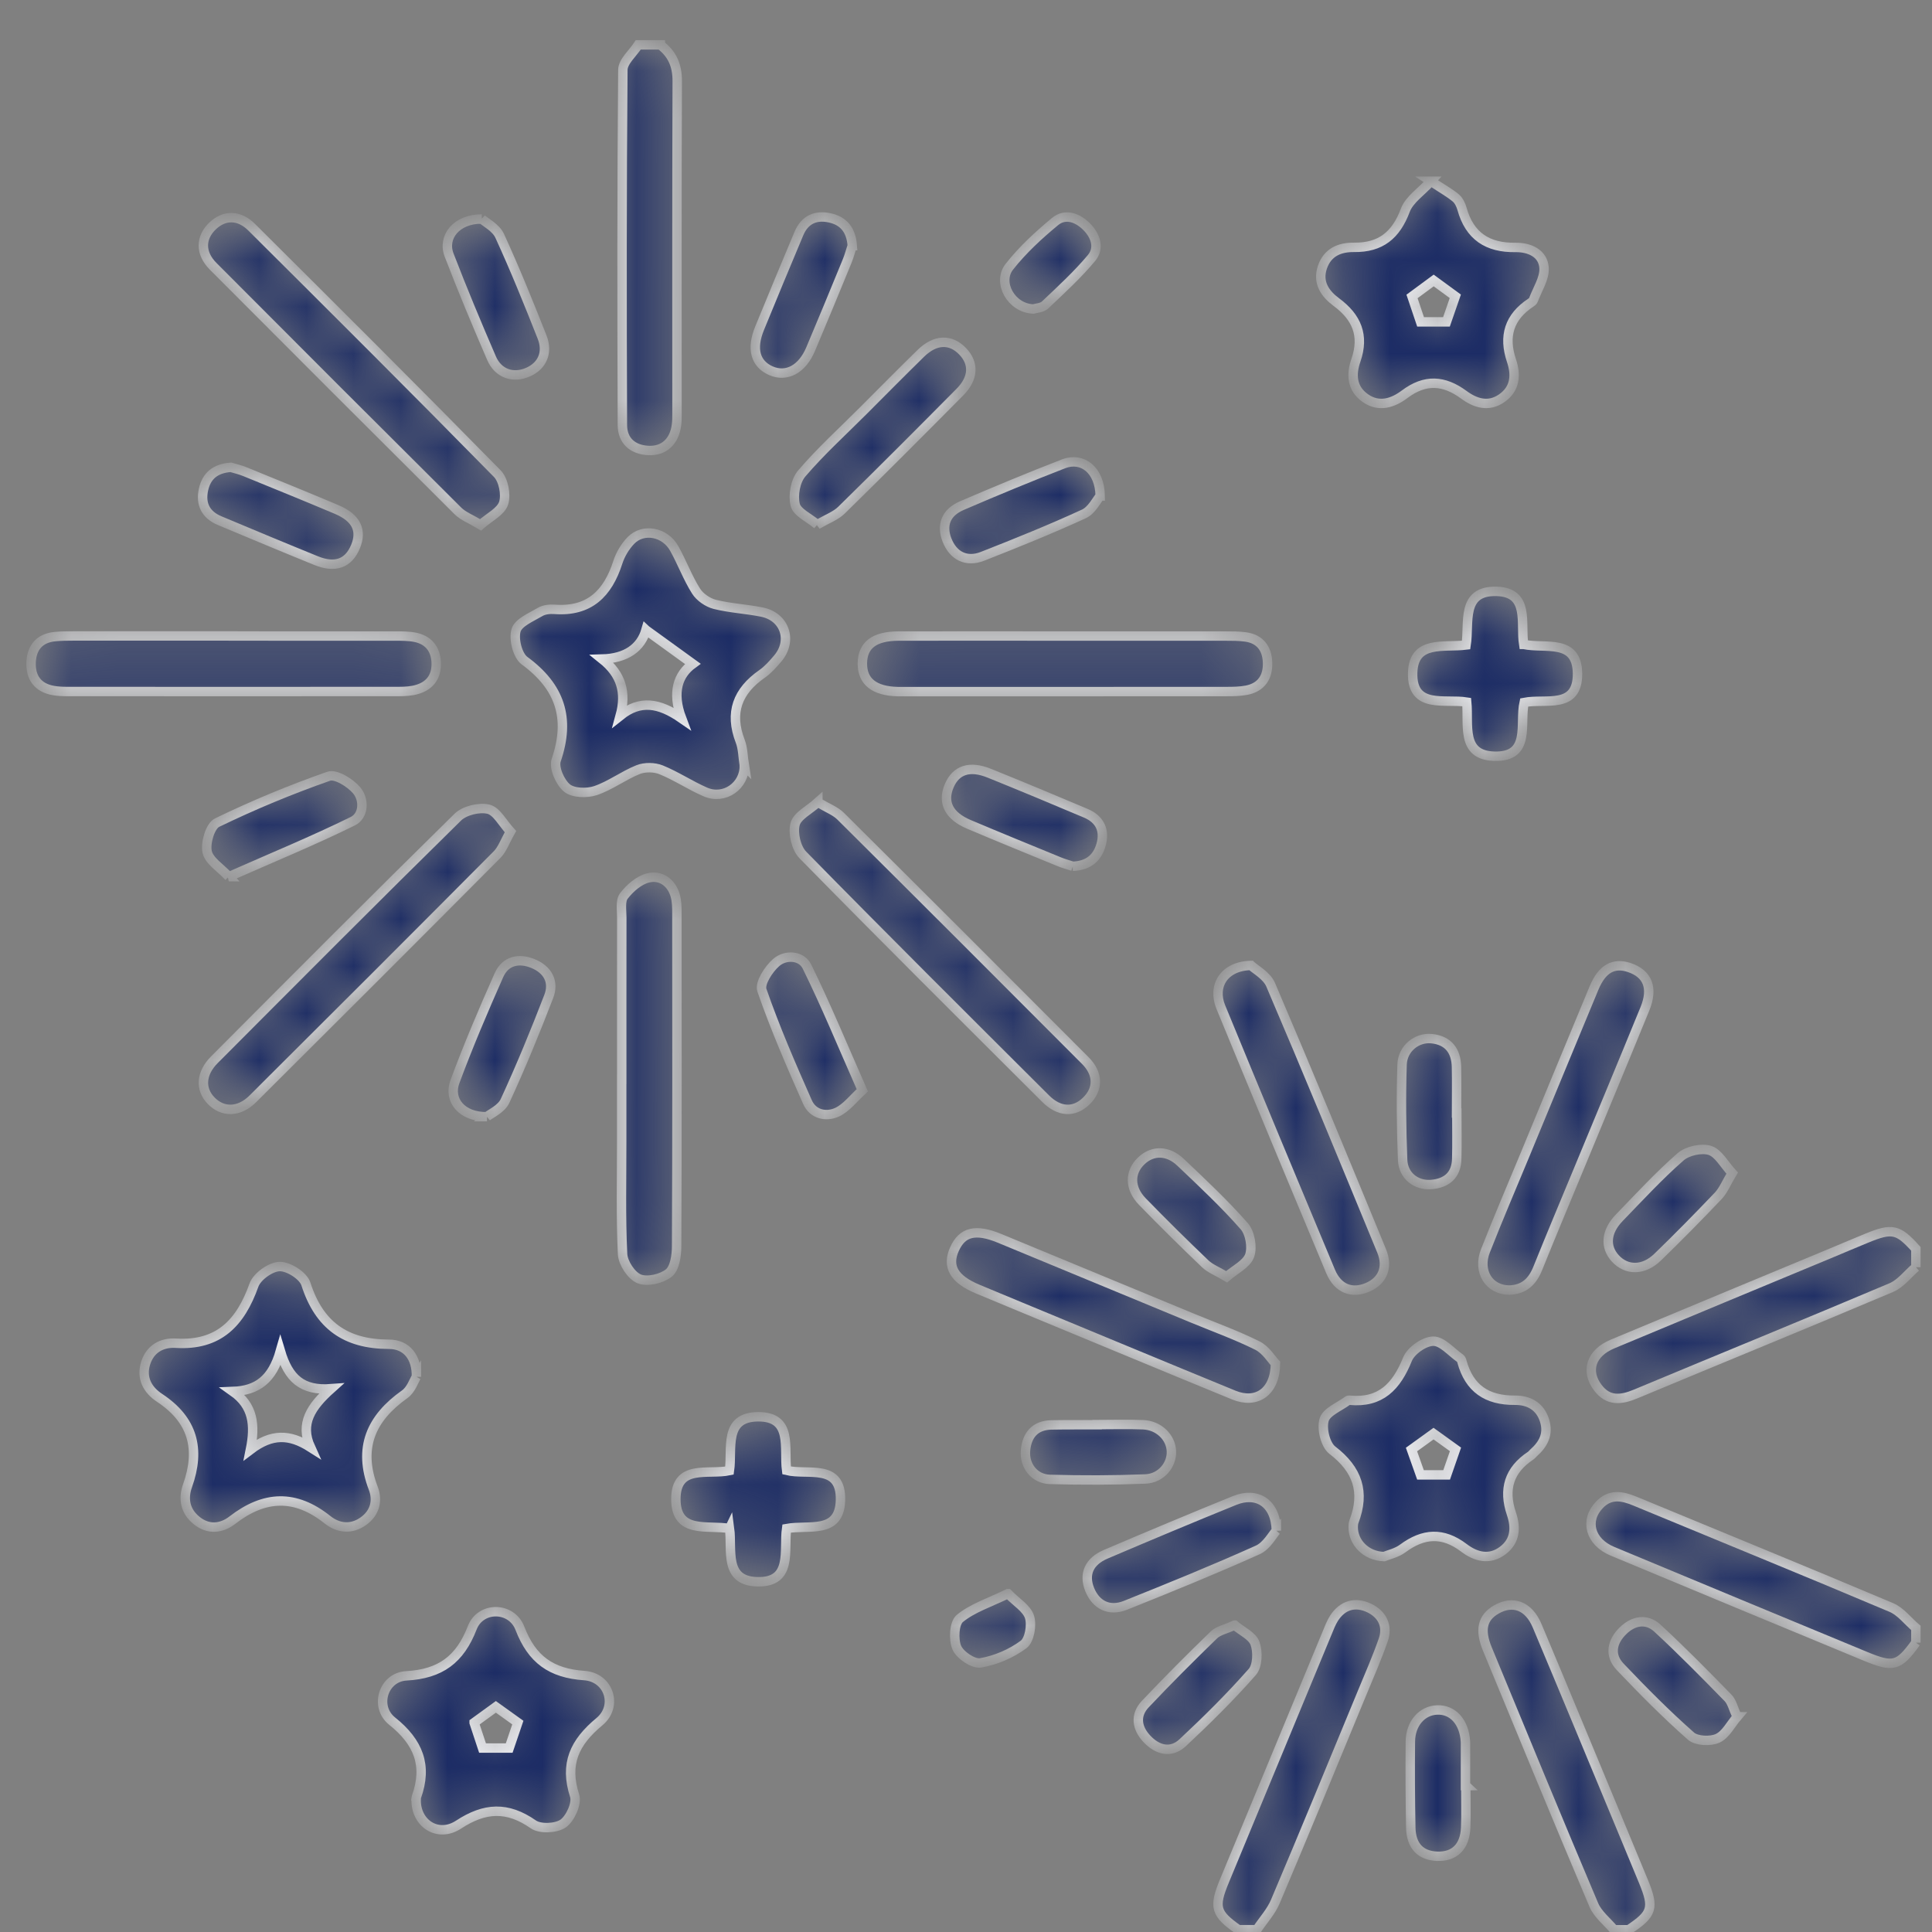 <svg width="41" height="41" viewBox="0 0 41 41" fill="none" xmlns="http://www.w3.org/2000/svg">
<rect x="0" y="0" width="41" height="41" fill="#808080" stroke="none"/>
<g id="fireworks">
<g id="Vector">
<mask id="path-1-inside-1_627_3549" fill="white">
<path d="M14.014 0.954C14.268 1.146 14.373 1.392 14.372 1.719C14.363 4.075 14.367 6.431 14.367 8.786C14.367 8.864 14.367 8.942 14.356 9.02C14.31 9.372 14.089 9.576 13.76 9.56C13.421 9.543 13.209 9.349 13.208 9.02C13.198 6.507 13.196 3.996 13.218 1.483C13.219 1.305 13.431 1.129 13.545 0.952H14.014V0.954Z"/>
</mask>
<path d="M14.014 0.954C14.268 1.146 14.373 1.392 14.372 1.719C14.363 4.075 14.367 6.431 14.367 8.786C14.367 8.864 14.367 8.942 14.356 9.02C14.31 9.372 14.089 9.576 13.76 9.56C13.421 9.543 13.209 9.349 13.208 9.02C13.198 6.507 13.196 3.996 13.218 1.483C13.219 1.305 13.431 1.129 13.545 0.952H14.014V0.954Z" fill="#1C2C65" stroke="#F2F3F7" stroke-width="0.2" mask="url(#path-1-inside-1_627_3549)"/>
</g>
<g id="Vector_2">
<mask id="path-2-inside-2_627_3549" fill="white">
<path d="M26.281 40.952C25.791 40.608 25.752 40.476 25.986 39.912C26.71 38.16 27.436 36.409 28.162 34.658C28.207 34.55 28.248 34.438 28.31 34.341C28.494 34.058 28.763 33.986 29.055 34.124C29.331 34.256 29.459 34.503 29.354 34.805C29.221 35.184 29.06 35.554 28.906 35.925C28.297 37.401 27.69 38.878 27.067 40.349C26.976 40.567 26.805 40.751 26.672 40.951H26.281V40.952Z"/>
</mask>
<path d="M26.281 40.952C25.791 40.608 25.752 40.476 25.986 39.912C26.71 38.16 27.436 36.409 28.162 34.658C28.207 34.55 28.248 34.438 28.31 34.341C28.494 34.058 28.763 33.986 29.055 34.124C29.331 34.256 29.459 34.503 29.354 34.805C29.221 35.184 29.06 35.554 28.906 35.925C28.297 37.401 27.69 38.878 27.067 40.349C26.976 40.567 26.805 40.751 26.672 40.951H26.281V40.952Z" fill="#1C2C65" stroke="#F2F3F7" stroke-width="0.2" mask="url(#path-2-inside-2_627_3549)"/>
</g>
<g id="Vector_3">
<mask id="path-3-inside-3_627_3549" fill="white">
<path d="M40.658 26.89C40.485 27.038 40.335 27.241 40.134 27.326C38.33 28.089 36.516 28.829 34.707 29.584C34.399 29.712 34.128 29.741 33.908 29.448C33.64 29.093 33.766 28.711 34.22 28.522C35.776 27.871 37.334 27.226 38.892 26.578C39.132 26.478 39.37 26.376 39.61 26.278C40.156 26.054 40.277 26.08 40.658 26.502V26.893V26.89Z"/>
</mask>
<path d="M40.658 26.89C40.485 27.038 40.335 27.241 40.134 27.326C38.33 28.089 36.516 28.829 34.707 29.584C34.399 29.712 34.128 29.741 33.908 29.448C33.64 29.093 33.766 28.711 34.22 28.522C35.776 27.871 37.334 27.226 38.892 26.578C39.132 26.478 39.37 26.376 39.61 26.278C40.156 26.054 40.277 26.08 40.658 26.502V26.893V26.89Z" fill="#1C2C65" stroke="#F2F3F7" stroke-width="0.2" mask="url(#path-3-inside-3_627_3549)"/>
</g>
<g id="Vector_4">
<mask id="path-4-inside-4_627_3549" fill="white">
<path d="M40.658 34.859C40.291 35.364 40.18 35.395 39.584 35.148C37.795 34.407 36.005 33.666 34.218 32.92C33.742 32.721 33.621 32.268 33.944 31.933C34.173 31.695 34.425 31.744 34.698 31.857C36.511 32.609 38.329 33.349 40.136 34.113C40.336 34.197 40.485 34.4 40.658 34.547V34.86V34.859Z"/>
</mask>
<path d="M40.658 34.859C40.291 35.364 40.18 35.395 39.584 35.148C37.795 34.407 36.005 33.666 34.218 32.92C33.742 32.721 33.621 32.268 33.944 31.933C34.173 31.695 34.425 31.744 34.698 31.857C36.511 32.609 38.329 33.349 40.136 34.113C40.336 34.197 40.485 34.4 40.658 34.547V34.86V34.859Z" fill="#1C2C65" stroke="#F2F3F7" stroke-width="0.2" mask="url(#path-4-inside-4_627_3549)"/>
</g>
<g id="Vector_5">
<mask id="path-5-inside-5_627_3549" fill="white">
<path d="M34.251 40.952C34.106 40.778 33.908 40.626 33.823 40.426C33.059 38.623 32.315 36.812 31.567 35.002C31.395 34.588 31.458 34.328 31.752 34.157C32.106 33.952 32.441 34.076 32.621 34.503C33.194 35.865 33.758 37.232 34.326 38.597C34.511 39.04 34.694 39.484 34.877 39.927C35.108 40.491 35.068 40.618 34.564 40.952H34.252H34.251Z"/>
</mask>
<path d="M34.251 40.952C34.106 40.778 33.908 40.626 33.823 40.426C33.059 38.623 32.315 36.812 31.567 35.002C31.395 34.588 31.458 34.328 31.752 34.157C32.106 33.952 32.441 34.076 32.621 34.503C33.194 35.865 33.758 37.232 34.326 38.597C34.511 39.04 34.694 39.484 34.877 39.927C35.108 40.491 35.068 40.618 34.564 40.952H34.252H34.251Z" fill="#1C2C65" stroke="#F2F3F7" stroke-width="0.2" mask="url(#path-5-inside-5_627_3549)"/>
</g>
<g id="Vector_6">
<mask id="path-6-inside-6_627_3549" fill="white">
<path d="M15.795 16.246C15.805 16.672 15.375 16.984 14.967 16.806C14.646 16.666 14.351 16.467 14.028 16.336C13.886 16.279 13.683 16.276 13.541 16.333C13.229 16.458 12.952 16.672 12.635 16.779C12.453 16.839 12.164 16.832 12.031 16.722C11.884 16.6 11.748 16.29 11.804 16.13C12.108 15.24 11.885 14.573 11.131 14.02C10.983 13.911 10.897 13.565 10.951 13.378C10.999 13.21 11.274 13.098 11.463 12.986C11.547 12.936 11.667 12.924 11.767 12.931C12.507 12.987 12.899 12.594 13.111 11.933C13.165 11.765 13.266 11.597 13.388 11.47C13.652 11.199 14.113 11.287 14.31 11.642C14.474 11.937 14.592 12.259 14.771 12.543C14.852 12.672 15.019 12.787 15.168 12.825C15.494 12.907 15.836 12.922 16.167 12.989C16.656 13.087 16.827 13.595 16.504 13.975C16.404 14.093 16.298 14.214 16.171 14.302C15.652 14.664 15.474 15.122 15.709 15.731C15.768 15.885 15.766 16.062 15.796 16.247L15.795 16.246ZM13.709 13.369C13.601 13.747 13.287 13.972 12.779 13.986C13.188 14.313 13.296 14.697 13.162 15.188C13.584 14.851 13.982 14.912 14.465 15.246C14.254 14.686 14.392 14.313 14.702 14.088L13.71 13.37L13.709 13.369Z"/>
</mask>
<path d="M15.795 16.246C15.805 16.672 15.375 16.984 14.967 16.806C14.646 16.666 14.351 16.467 14.028 16.336C13.886 16.279 13.683 16.276 13.541 16.333C13.229 16.458 12.952 16.672 12.635 16.779C12.453 16.839 12.164 16.832 12.031 16.722C11.884 16.6 11.748 16.29 11.804 16.13C12.108 15.24 11.885 14.573 11.131 14.02C10.983 13.911 10.897 13.565 10.951 13.378C10.999 13.21 11.274 13.098 11.463 12.986C11.547 12.936 11.667 12.924 11.767 12.931C12.507 12.987 12.899 12.594 13.111 11.933C13.165 11.765 13.266 11.597 13.388 11.47C13.652 11.199 14.113 11.287 14.31 11.642C14.474 11.937 14.592 12.259 14.771 12.543C14.852 12.672 15.019 12.787 15.168 12.825C15.494 12.907 15.836 12.922 16.167 12.989C16.656 13.087 16.827 13.595 16.504 13.975C16.404 14.093 16.298 14.214 16.171 14.302C15.652 14.664 15.474 15.122 15.709 15.731C15.768 15.885 15.766 16.062 15.796 16.247L15.795 16.246ZM13.709 13.369C13.601 13.747 13.287 13.972 12.779 13.986C13.188 14.313 13.296 14.697 13.162 15.188C13.584 14.851 13.982 14.912 14.465 15.246C14.254 14.686 14.392 14.313 14.702 14.088L13.71 13.37L13.709 13.369Z" fill="#1C2C65" stroke="#F2F3F7" stroke-width="0.2" mask="url(#path-6-inside-6_627_3549)"/>
</g>
<g id="Vector_7">
<mask id="path-7-inside-7_627_3549" fill="white">
<path d="M8.837 29.215C8.785 29.298 8.723 29.494 8.589 29.588C7.872 30.096 7.594 30.726 7.921 31.583C8.02 31.843 7.959 32.104 7.714 32.28C7.457 32.466 7.177 32.432 6.951 32.252C6.267 31.705 5.61 31.734 4.931 32.26C4.702 32.437 4.425 32.472 4.173 32.268C3.929 32.072 3.881 31.807 3.98 31.528C4.257 30.752 4.095 30.132 3.387 29.665C3.133 29.498 2.99 29.244 3.092 28.924C3.189 28.622 3.438 28.487 3.729 28.505C4.642 28.562 5.104 28.073 5.389 27.272C5.454 27.09 5.743 26.882 5.934 26.878C6.123 26.873 6.435 27.072 6.491 27.246C6.772 28.125 7.334 28.526 8.253 28.527C8.633 28.527 8.847 28.808 8.837 29.216V29.215ZM6.589 30.714C6.36 30.21 6.601 29.852 7.026 29.471C6.412 29.518 6.123 29.254 5.95 28.672C5.778 29.277 5.458 29.509 4.943 29.529C5.375 29.834 5.42 30.24 5.314 30.765C5.766 30.422 6.142 30.43 6.589 30.714V30.714Z"/>
</mask>
<path d="M8.837 29.215C8.785 29.298 8.723 29.494 8.589 29.588C7.872 30.096 7.594 30.726 7.921 31.583C8.02 31.843 7.959 32.104 7.714 32.28C7.457 32.466 7.177 32.432 6.951 32.252C6.267 31.705 5.61 31.734 4.931 32.26C4.702 32.437 4.425 32.472 4.173 32.268C3.929 32.072 3.881 31.807 3.98 31.528C4.257 30.752 4.095 30.132 3.387 29.665C3.133 29.498 2.99 29.244 3.092 28.924C3.189 28.622 3.438 28.487 3.729 28.505C4.642 28.562 5.104 28.073 5.389 27.272C5.454 27.09 5.743 26.882 5.934 26.878C6.123 26.873 6.435 27.072 6.491 27.246C6.772 28.125 7.334 28.526 8.253 28.527C8.633 28.527 8.847 28.808 8.837 29.216V29.215ZM6.589 30.714C6.36 30.21 6.601 29.852 7.026 29.471C6.412 29.518 6.123 29.254 5.95 28.672C5.778 29.277 5.458 29.509 4.943 29.529C5.375 29.834 5.42 30.24 5.314 30.765C5.766 30.422 6.142 30.43 6.589 30.714V30.714Z" fill="#1C2C65" stroke="#F2F3F7" stroke-width="0.2" mask="url(#path-7-inside-7_627_3549)"/>
</g>
<g id="Vector_8">
<mask id="path-8-inside-8_627_3549" fill="white">
<path d="M30.365 3.846C30.602 4.002 30.758 4.088 30.891 4.198C30.957 4.252 31.002 4.347 31.026 4.431C31.186 5.01 31.569 5.26 32.16 5.251C32.455 5.246 32.745 5.373 32.767 5.682C32.783 5.904 32.624 6.141 32.54 6.369C32.532 6.391 32.507 6.409 32.486 6.423C32.027 6.726 31.901 7.134 32.076 7.654C32.179 7.96 32.157 8.253 31.865 8.454C31.586 8.647 31.306 8.555 31.068 8.38C30.641 8.065 30.242 8.041 29.807 8.368C29.563 8.551 29.267 8.654 28.975 8.449C28.684 8.245 28.67 7.946 28.775 7.645C28.956 7.119 28.793 6.732 28.359 6.411C28.122 6.235 27.953 5.999 28.063 5.672C28.172 5.351 28.431 5.245 28.736 5.249C29.3 5.256 29.624 4.991 29.822 4.464C29.908 4.233 30.165 4.067 30.366 3.846H30.365ZM30.696 6.831C30.754 6.666 30.818 6.477 30.884 6.288L30.425 5.952L29.965 6.291C30.031 6.487 30.092 6.668 30.147 6.831H30.696Z"/>
</mask>
<path d="M30.365 3.846C30.602 4.002 30.758 4.088 30.891 4.198C30.957 4.252 31.002 4.347 31.026 4.431C31.186 5.01 31.569 5.26 32.16 5.251C32.455 5.246 32.745 5.373 32.767 5.682C32.783 5.904 32.624 6.141 32.54 6.369C32.532 6.391 32.507 6.409 32.486 6.423C32.027 6.726 31.901 7.134 32.076 7.654C32.179 7.96 32.157 8.253 31.865 8.454C31.586 8.647 31.306 8.555 31.068 8.38C30.641 8.065 30.242 8.041 29.807 8.368C29.563 8.551 29.267 8.654 28.975 8.449C28.684 8.245 28.67 7.946 28.775 7.645C28.956 7.119 28.793 6.732 28.359 6.411C28.122 6.235 27.953 5.999 28.063 5.672C28.172 5.351 28.431 5.245 28.736 5.249C29.3 5.256 29.624 4.991 29.822 4.464C29.908 4.233 30.165 4.067 30.366 3.846H30.365ZM30.696 6.831C30.754 6.666 30.818 6.477 30.884 6.288L30.425 5.952L29.965 6.291C30.031 6.487 30.092 6.668 30.147 6.831H30.696Z" fill="#1C2C65" stroke="#F2F3F7" stroke-width="0.2" mask="url(#path-8-inside-8_627_3549)"/>
</g>
<g id="Vector_9">
<mask id="path-9-inside-9_627_3549" fill="white">
<path d="M8.831 38.175C8.833 38.163 8.831 38.148 8.836 38.137C9.077 37.468 8.881 36.972 8.323 36.526C7.938 36.219 8.134 35.591 8.623 35.564C9.348 35.523 9.761 35.217 10.022 34.543C10.2 34.084 10.856 34.091 11.034 34.556C11.288 35.217 11.697 35.509 12.399 35.558C12.922 35.594 13.121 36.205 12.72 36.537C12.192 36.975 11.975 37.431 12.195 38.11C12.247 38.271 12.103 38.591 11.951 38.698C11.801 38.802 11.464 38.818 11.318 38.716C10.766 38.331 10.287 38.357 9.73 38.722C9.287 39.012 8.81 38.687 8.832 38.176L8.831 38.175ZM10.062 36.558L10.24 37.096H10.806L10.989 36.556C10.822 36.437 10.663 36.323 10.523 36.222C10.359 36.341 10.206 36.453 10.062 36.557V36.558Z"/>
</mask>
<path d="M8.831 38.175C8.833 38.163 8.831 38.148 8.836 38.137C9.077 37.468 8.881 36.972 8.323 36.526C7.938 36.219 8.134 35.591 8.623 35.564C9.348 35.523 9.761 35.217 10.022 34.543C10.2 34.084 10.856 34.091 11.034 34.556C11.288 35.217 11.697 35.509 12.399 35.558C12.922 35.594 13.121 36.205 12.72 36.537C12.192 36.975 11.975 37.431 12.195 38.11C12.247 38.271 12.103 38.591 11.951 38.698C11.801 38.802 11.464 38.818 11.318 38.716C10.766 38.331 10.287 38.357 9.73 38.722C9.287 39.012 8.81 38.687 8.832 38.176L8.831 38.175ZM10.062 36.558L10.24 37.096H10.806L10.989 36.556C10.822 36.437 10.663 36.323 10.523 36.222C10.359 36.341 10.206 36.453 10.062 36.557V36.558Z" fill="#1C2C65" stroke="#F2F3F7" stroke-width="0.2" mask="url(#path-9-inside-9_627_3549)"/>
</g>
<g id="Vector_10">
<mask id="path-10-inside-10_627_3549" fill="white">
<path d="M29.369 33.033C28.985 33.02 28.715 32.731 28.717 32.407C28.717 32.368 28.72 32.327 28.733 32.291C28.972 31.666 28.812 31.187 28.274 30.775C28.127 30.662 28.044 30.32 28.1 30.131C28.149 29.96 28.425 29.855 28.602 29.722C28.611 29.714 28.627 29.714 28.639 29.715C29.302 29.779 29.636 29.421 29.869 28.845C29.942 28.663 30.224 28.465 30.415 28.462C30.603 28.459 30.796 28.692 30.986 28.824C31.005 28.837 31.018 28.866 31.024 28.892C31.18 29.468 31.558 29.72 32.15 29.715C32.437 29.713 32.681 29.837 32.778 30.147C32.868 30.436 32.75 30.652 32.54 30.837C32.521 30.855 32.505 30.877 32.484 30.891C32.024 31.195 31.899 31.606 32.075 32.125C32.173 32.414 32.162 32.697 31.894 32.902C31.608 33.12 31.314 33.036 31.066 32.847C30.619 32.508 30.205 32.537 29.768 32.861C29.638 32.958 29.464 32.994 29.37 33.033H29.369ZM30.146 31.299H30.7C30.766 31.111 30.831 30.926 30.888 30.758C30.729 30.643 30.575 30.533 30.422 30.423C30.265 30.536 30.103 30.654 29.954 30.761C30.016 30.935 30.079 31.113 30.145 31.299H30.146Z"/>
</mask>
<path d="M29.369 33.033C28.985 33.02 28.715 32.731 28.717 32.407C28.717 32.368 28.72 32.327 28.733 32.291C28.972 31.666 28.812 31.187 28.274 30.775C28.127 30.662 28.044 30.32 28.1 30.131C28.149 29.96 28.425 29.855 28.602 29.722C28.611 29.714 28.627 29.714 28.639 29.715C29.302 29.779 29.636 29.421 29.869 28.845C29.942 28.663 30.224 28.465 30.415 28.462C30.603 28.459 30.796 28.692 30.986 28.824C31.005 28.837 31.018 28.866 31.024 28.892C31.18 29.468 31.558 29.72 32.15 29.715C32.437 29.713 32.681 29.837 32.778 30.147C32.868 30.436 32.75 30.652 32.54 30.837C32.521 30.855 32.505 30.877 32.484 30.891C32.024 31.195 31.899 31.606 32.075 32.125C32.173 32.414 32.162 32.697 31.894 32.902C31.608 33.12 31.314 33.036 31.066 32.847C30.619 32.508 30.205 32.537 29.768 32.861C29.638 32.958 29.464 32.994 29.37 33.033H29.369ZM30.146 31.299H30.7C30.766 31.111 30.831 30.926 30.888 30.758C30.729 30.643 30.575 30.533 30.422 30.423C30.265 30.536 30.103 30.654 29.954 30.761C30.016 30.935 30.079 31.113 30.145 31.299H30.146Z" fill="#1C2C65" stroke="#F2F3F7" stroke-width="0.2" mask="url(#path-10-inside-10_627_3549)"/>
</g>
<g id="Vector_11">
<mask id="path-11-inside-11_627_3549" fill="white">
<path d="M13.194 22.905C13.194 21.759 13.193 20.614 13.195 19.469C13.195 19.314 13.16 19.116 13.24 19.013C13.368 18.846 13.562 18.677 13.757 18.63C14.013 18.567 14.241 18.718 14.325 18.992C14.363 19.114 14.365 19.249 14.365 19.378C14.367 21.735 14.37 24.091 14.359 26.447C14.359 26.643 14.321 26.911 14.194 27.015C14.041 27.138 13.739 27.209 13.566 27.14C13.399 27.073 13.222 26.804 13.212 26.614C13.173 25.823 13.194 25.027 13.193 24.233C13.193 23.791 13.193 23.348 13.193 22.905H13.194Z"/>
</mask>
<path d="M13.194 22.905C13.194 21.759 13.193 20.614 13.195 19.469C13.195 19.314 13.16 19.116 13.24 19.013C13.368 18.846 13.562 18.677 13.757 18.63C14.013 18.567 14.241 18.718 14.325 18.992C14.363 19.114 14.365 19.249 14.365 19.378C14.367 21.735 14.37 24.091 14.359 26.447C14.359 26.643 14.321 26.911 14.194 27.015C14.041 27.138 13.739 27.209 13.566 27.14C13.399 27.073 13.222 26.804 13.212 26.614C13.173 25.823 13.194 25.027 13.193 24.233C13.193 23.791 13.193 23.348 13.193 22.905H13.194Z" fill="#1C2C65" stroke="#F2F3F7" stroke-width="0.2" mask="url(#path-11-inside-11_627_3549)"/>
</g>
<g id="Vector_12">
<mask id="path-12-inside-12_627_3549" fill="white">
<path d="M4.949 13.497C6.092 13.497 7.236 13.497 8.381 13.498C8.524 13.498 8.669 13.497 8.808 13.524C9.083 13.58 9.237 13.76 9.256 14.039C9.275 14.334 9.142 14.545 8.855 14.63C8.733 14.667 8.599 14.675 8.47 14.675C6.116 14.677 3.764 14.677 1.411 14.675C1.32 14.675 1.228 14.67 1.139 14.655C0.8 14.598 0.646 14.376 0.66 14.05C0.675 13.74 0.842 13.541 1.166 13.51C1.296 13.497 1.426 13.496 1.556 13.496C2.687 13.496 3.817 13.496 4.949 13.496V13.497Z"/>
</mask>
<path d="M4.949 13.497C6.092 13.497 7.236 13.497 8.381 13.498C8.524 13.498 8.669 13.497 8.808 13.524C9.083 13.58 9.237 13.76 9.256 14.039C9.275 14.334 9.142 14.545 8.855 14.63C8.733 14.667 8.599 14.675 8.47 14.675C6.116 14.677 3.764 14.677 1.411 14.675C1.32 14.675 1.228 14.67 1.139 14.655C0.8 14.598 0.646 14.376 0.66 14.05C0.675 13.74 0.842 13.541 1.166 13.51C1.296 13.497 1.426 13.496 1.556 13.496C2.687 13.496 3.817 13.496 4.949 13.496V13.497Z" fill="#1C2C65" stroke="#F2F3F7" stroke-width="0.2" mask="url(#path-12-inside-12_627_3549)"/>
</g>
<g id="Vector_13">
<mask id="path-13-inside-13_627_3549" fill="white">
<path d="M22.651 13.498C23.769 13.498 24.888 13.498 26.006 13.498C26.149 13.498 26.293 13.498 26.434 13.517C26.74 13.559 26.888 13.764 26.899 14.053C26.912 14.358 26.775 14.584 26.455 14.647C26.316 14.674 26.171 14.676 26.029 14.676C23.754 14.678 21.478 14.677 19.203 14.677C19.151 14.677 19.099 14.677 19.048 14.677C18.551 14.665 18.297 14.46 18.301 14.076C18.306 13.693 18.551 13.501 19.063 13.498C20.259 13.494 21.455 13.498 22.651 13.498V13.498Z"/>
</mask>
<path d="M22.651 13.498C23.769 13.498 24.888 13.498 26.006 13.498C26.149 13.498 26.293 13.498 26.434 13.517C26.74 13.559 26.888 13.764 26.899 14.053C26.912 14.358 26.775 14.584 26.455 14.647C26.316 14.674 26.171 14.676 26.029 14.676C23.754 14.678 21.478 14.677 19.203 14.677C19.151 14.677 19.099 14.677 19.048 14.677C18.551 14.665 18.297 14.46 18.301 14.076C18.306 13.693 18.551 13.501 19.063 13.498C20.259 13.494 21.455 13.498 22.651 13.498V13.498Z" fill="#1C2C65" stroke="#F2F3F7" stroke-width="0.2" mask="url(#path-13-inside-13_627_3549)"/>
</g>
<g id="Vector_14">
<mask id="path-14-inside-14_627_3549" fill="white">
<path d="M10.198 11.138C9.994 11.015 9.831 10.955 9.718 10.843C7.983 9.117 6.252 7.387 4.525 5.653C4.244 5.372 4.252 5.043 4.511 4.795C4.761 4.557 5.072 4.554 5.342 4.823C7.086 6.558 8.829 8.295 10.553 10.051C10.685 10.184 10.745 10.497 10.688 10.677C10.63 10.857 10.382 10.976 10.199 11.137L10.198 11.138Z"/>
</mask>
<path d="M10.198 11.138C9.994 11.015 9.831 10.955 9.718 10.843C7.983 9.117 6.252 7.387 4.525 5.653C4.244 5.372 4.252 5.043 4.511 4.795C4.761 4.557 5.072 4.554 5.342 4.823C7.086 6.558 8.829 8.295 10.553 10.051C10.685 10.184 10.745 10.497 10.688 10.677C10.63 10.857 10.382 10.976 10.199 11.137L10.198 11.138Z" fill="#1C2C65" stroke="#F2F3F7" stroke-width="0.2" mask="url(#path-14-inside-14_627_3549)"/>
</g>
<g id="Vector_15">
<mask id="path-15-inside-15_627_3549" fill="white">
<path d="M10.833 17.649C10.714 17.858 10.66 18.024 10.549 18.136C8.827 19.868 7.099 21.595 5.367 23.318C5.071 23.613 4.72 23.611 4.474 23.351C4.244 23.108 4.264 22.776 4.55 22.489C6.266 20.768 7.98 19.045 9.713 17.343C9.857 17.201 10.168 17.125 10.364 17.172C10.542 17.215 10.668 17.47 10.833 17.649V17.649Z"/>
</mask>
<path d="M10.833 17.649C10.714 17.858 10.66 18.024 10.549 18.136C8.827 19.868 7.099 21.595 5.367 23.318C5.071 23.613 4.72 23.611 4.474 23.351C4.244 23.108 4.264 22.776 4.55 22.489C6.266 20.768 7.98 19.045 9.713 17.343C9.857 17.201 10.168 17.125 10.364 17.172C10.542 17.215 10.668 17.47 10.833 17.649V17.649Z" fill="#1C2C65" stroke="#F2F3F7" stroke-width="0.2" mask="url(#path-15-inside-15_627_3549)"/>
</g>
<g id="Vector_16">
<mask id="path-16-inside-16_627_3549" fill="white">
<path d="M17.356 17.026C17.563 17.149 17.727 17.209 17.839 17.32C19.575 19.045 21.306 20.775 23.034 22.509C23.316 22.793 23.309 23.119 23.05 23.368C22.796 23.614 22.48 23.604 22.191 23.316C20.467 21.597 18.741 19.881 17.037 18.143C16.896 17.999 16.823 17.686 16.873 17.49C16.918 17.313 17.174 17.19 17.356 17.025V17.026Z"/>
</mask>
<path d="M17.356 17.026C17.563 17.149 17.727 17.209 17.839 17.32C19.575 19.045 21.306 20.775 23.034 22.509C23.316 22.793 23.309 23.119 23.05 23.368C22.796 23.614 22.48 23.604 22.191 23.316C20.467 21.597 18.741 19.881 17.037 18.143C16.896 17.999 16.823 17.686 16.873 17.49C16.918 17.313 17.174 17.19 17.356 17.025V17.026Z" fill="#1C2C65" stroke="#F2F3F7" stroke-width="0.2" mask="url(#path-16-inside-16_627_3549)"/>
</g>
<g id="Vector_17">
<mask id="path-17-inside-17_627_3549" fill="white">
<path d="M26.55 20.489C26.644 20.577 26.884 20.705 26.966 20.899C27.767 22.773 28.543 24.657 29.319 26.542C29.464 26.894 29.341 27.179 29.027 27.317C28.691 27.463 28.392 27.35 28.237 26.981C27.456 25.113 26.677 23.244 25.907 21.371C25.723 20.923 25.976 20.501 26.549 20.488L26.55 20.489Z"/>
</mask>
<path d="M26.55 20.489C26.644 20.577 26.884 20.705 26.966 20.899C27.767 22.773 28.543 24.657 29.319 26.542C29.464 26.894 29.341 27.179 29.027 27.317C28.691 27.463 28.392 27.35 28.237 26.981C27.456 25.113 26.677 23.244 25.907 21.371C25.723 20.923 25.976 20.501 26.549 20.488L26.55 20.489Z" fill="#1C2C65" stroke="#F2F3F7" stroke-width="0.2" mask="url(#path-17-inside-17_627_3549)"/>
</g>
<g id="Vector_18">
<mask id="path-18-inside-18_627_3549" fill="white">
<path d="M32.027 27.377C31.601 27.375 31.351 26.982 31.524 26.543C31.794 25.854 32.086 25.175 32.369 24.491C32.856 23.316 33.339 22.139 33.828 20.966C33.999 20.556 34.243 20.423 34.574 20.532C34.966 20.663 35.089 20.965 34.907 21.41C34.441 22.551 33.967 23.689 33.495 24.828C33.207 25.524 32.915 26.218 32.634 26.916C32.521 27.197 32.341 27.369 32.028 27.377H32.027Z"/>
</mask>
<path d="M32.027 27.377C31.601 27.375 31.351 26.982 31.524 26.543C31.794 25.854 32.086 25.175 32.369 24.491C32.856 23.316 33.339 22.139 33.828 20.966C33.999 20.556 34.243 20.423 34.574 20.532C34.966 20.663 35.089 20.965 34.907 21.41C34.441 22.551 33.967 23.689 33.495 24.828C33.207 25.524 32.915 26.218 32.634 26.916C32.521 27.197 32.341 27.369 32.028 27.377H32.027Z" fill="#1C2C65" stroke="#F2F3F7" stroke-width="0.2" mask="url(#path-18-inside-18_627_3549)"/>
</g>
<g id="Vector_19">
<mask id="path-19-inside-19_627_3549" fill="white">
<path d="M27.068 28.936C27.058 29.551 26.657 29.8 26.184 29.606C24.669 28.985 23.158 28.355 21.644 27.729C21.344 27.605 21.044 27.48 20.745 27.355C20.246 27.146 20.091 26.879 20.254 26.511C20.419 26.14 20.703 26.07 21.211 26.279C22.568 26.839 23.925 27.402 25.282 27.963C25.75 28.157 26.229 28.329 26.682 28.554C26.864 28.645 26.988 28.853 27.068 28.936V28.936Z"/>
</mask>
<path d="M27.068 28.936C27.058 29.551 26.657 29.8 26.184 29.606C24.669 28.985 23.158 28.355 21.644 27.729C21.344 27.605 21.044 27.48 20.745 27.355C20.246 27.146 20.091 26.879 20.254 26.511C20.419 26.14 20.703 26.07 21.211 26.279C22.568 26.839 23.925 27.402 25.282 27.963C25.75 28.157 26.229 28.329 26.682 28.554C26.864 28.645 26.988 28.853 27.068 28.936V28.936Z" fill="#1C2C65" stroke="#F2F3F7" stroke-width="0.2" mask="url(#path-19-inside-19_627_3549)"/>
</g>
<g id="Vector_20">
<mask id="path-20-inside-20_627_3549" fill="white">
<path d="M15.481 32.438C15.022 32.354 14.346 32.565 14.343 31.819C14.34 31.059 15.03 31.305 15.48 31.208C15.548 30.747 15.348 30.072 16.086 30.066C16.834 30.061 16.631 30.736 16.693 31.204C17.142 31.314 17.861 31.044 17.836 31.844C17.813 32.567 17.158 32.352 16.693 32.438C16.628 32.896 16.832 33.593 16.06 33.567C15.358 33.543 15.543 32.891 15.482 32.436L15.481 32.438Z"/>
</mask>
<path d="M15.481 32.438C15.022 32.354 14.346 32.565 14.343 31.819C14.34 31.059 15.03 31.305 15.48 31.208C15.548 30.747 15.348 30.072 16.086 30.066C16.834 30.061 16.631 30.736 16.693 31.204C17.142 31.314 17.861 31.044 17.836 31.844C17.813 32.567 17.158 32.352 16.693 32.438C16.628 32.896 16.832 33.593 16.06 33.567C15.358 33.543 15.543 32.891 15.482 32.436L15.481 32.438Z" fill="#1C2C65" stroke="#F2F3F7" stroke-width="0.2" mask="url(#path-20-inside-20_627_3549)"/>
</g>
<g id="Vector_21">
<mask id="path-21-inside-21_627_3549" fill="white">
<path d="M32.336 13.675C32.788 13.774 33.469 13.543 33.477 14.293C33.484 15.061 32.8 14.818 32.345 14.907C32.243 15.357 32.498 16.072 31.709 16.048C30.999 16.026 31.173 15.387 31.126 14.899C30.666 14.825 29.958 15.054 29.979 14.279C29.998 13.578 30.643 13.748 31.113 13.688C31.187 13.221 30.997 12.53 31.759 12.55C32.468 12.568 32.264 13.228 32.335 13.675H32.336Z"/>
</mask>
<path d="M32.336 13.675C32.788 13.774 33.469 13.543 33.477 14.293C33.484 15.061 32.8 14.818 32.345 14.907C32.243 15.357 32.498 16.072 31.709 16.048C30.999 16.026 31.173 15.387 31.126 14.899C30.666 14.825 29.958 15.054 29.979 14.279C29.998 13.578 30.643 13.748 31.113 13.688C31.187 13.221 30.997 12.53 31.759 12.55C32.468 12.568 32.264 13.228 32.335 13.675H32.336Z" fill="#1C2C65" stroke="#F2F3F7" stroke-width="0.2" mask="url(#path-21-inside-21_627_3549)"/>
</g>
<g id="Vector_22">
<mask id="path-22-inside-22_627_3549" fill="white">
<path d="M17.344 11.134C17.169 10.986 16.915 10.876 16.875 10.712C16.825 10.51 16.88 10.204 17.014 10.048C17.418 9.575 17.884 9.153 18.325 8.711C18.73 8.306 19.132 7.898 19.542 7.498C19.848 7.199 20.174 7.188 20.43 7.457C20.674 7.712 20.662 8.025 20.373 8.318C19.54 9.159 18.703 9.998 17.857 10.827C17.735 10.947 17.557 11.009 17.343 11.135L17.344 11.134Z"/>
</mask>
<path d="M17.344 11.134C17.169 10.986 16.915 10.876 16.875 10.712C16.825 10.51 16.88 10.204 17.014 10.048C17.418 9.575 17.884 9.153 18.325 8.711C18.73 8.306 19.132 7.898 19.542 7.498C19.848 7.199 20.174 7.188 20.43 7.457C20.674 7.712 20.662 8.025 20.373 8.318C19.54 9.159 18.703 9.998 17.857 10.827C17.735 10.947 17.557 11.009 17.343 11.135L17.344 11.134Z" fill="#1C2C65" stroke="#F2F3F7" stroke-width="0.2" mask="url(#path-22-inside-22_627_3549)"/>
</g>
<g id="Vector_23">
<mask id="path-23-inside-23_627_3549" fill="white">
<path d="M27.086 32.482C27.005 32.57 26.881 32.808 26.689 32.893C25.765 33.308 24.826 33.69 23.884 34.067C23.541 34.205 23.257 34.061 23.124 33.731C22.994 33.407 23.11 33.134 23.469 32.982C24.378 32.595 25.289 32.212 26.204 31.841C26.669 31.653 27.073 31.889 27.086 32.483V32.482Z"/>
</mask>
<path d="M27.086 32.482C27.005 32.57 26.881 32.808 26.689 32.893C25.765 33.308 24.826 33.69 23.884 34.067C23.541 34.205 23.257 34.061 23.124 33.731C22.994 33.407 23.11 33.134 23.469 32.982C24.378 32.595 25.289 32.212 26.204 31.841C26.669 31.653 27.073 31.889 27.086 32.483V32.482Z" fill="#1C2C65" stroke="#F2F3F7" stroke-width="0.2" mask="url(#path-23-inside-23_627_3549)"/>
</g>
<g id="Vector_24">
<mask id="path-24-inside-24_627_3549" fill="white">
<path d="M10.223 4.646C10.309 4.723 10.525 4.832 10.604 5.005C10.928 5.71 11.219 6.431 11.504 7.153C11.634 7.483 11.506 7.763 11.208 7.896C10.893 8.036 10.574 7.931 10.432 7.603C10.119 6.879 9.814 6.15 9.531 5.413C9.383 5.029 9.688 4.646 10.224 4.647L10.223 4.646Z"/>
</mask>
<path d="M10.223 4.646C10.309 4.723 10.525 4.832 10.604 5.005C10.928 5.71 11.219 6.431 11.504 7.153C11.634 7.483 11.506 7.763 11.208 7.896C10.893 8.036 10.574 7.931 10.432 7.603C10.119 6.879 9.814 6.15 9.531 5.413C9.383 5.029 9.688 4.646 10.224 4.647L10.223 4.646Z" fill="#1C2C65" stroke="#F2F3F7" stroke-width="0.2" mask="url(#path-24-inside-24_627_3549)"/>
</g>
<g id="Vector_25">
<mask id="path-25-inside-25_627_3549" fill="white">
<path d="M18.299 23.14C18.11 23.309 17.964 23.508 17.768 23.601C17.53 23.712 17.25 23.648 17.135 23.386C16.789 22.605 16.449 21.82 16.169 21.015C16.117 20.867 16.311 20.567 16.471 20.427C16.671 20.252 17.008 20.273 17.125 20.512C17.534 21.345 17.888 22.204 18.3 23.139L18.299 23.14Z"/>
</mask>
<path d="M18.299 23.14C18.11 23.309 17.964 23.508 17.768 23.601C17.53 23.712 17.25 23.648 17.135 23.386C16.789 22.605 16.449 21.82 16.169 21.015C16.117 20.867 16.311 20.567 16.471 20.427C16.671 20.252 17.008 20.273 17.125 20.512C17.534 21.345 17.888 22.204 18.3 23.139L18.299 23.14Z" fill="#1C2C65" stroke="#F2F3F7" stroke-width="0.2" mask="url(#path-25-inside-25_627_3549)"/>
</g>
<g id="Vector_26">
<mask id="path-26-inside-26_627_3549" fill="white">
<path d="M4.856 18.605C4.68 18.415 4.435 18.267 4.396 18.076C4.356 17.885 4.462 17.527 4.608 17.457C5.377 17.084 6.17 16.755 6.976 16.473C7.126 16.421 7.431 16.611 7.567 16.77C7.736 16.968 7.725 17.31 7.485 17.428C6.651 17.839 5.789 18.193 4.855 18.605H4.856Z"/>
</mask>
<path d="M4.856 18.605C4.68 18.415 4.435 18.267 4.396 18.076C4.356 17.885 4.462 17.527 4.608 17.457C5.377 17.084 6.17 16.755 6.976 16.473C7.126 16.421 7.431 16.611 7.567 16.77C7.736 16.968 7.725 17.31 7.485 17.428C6.651 17.839 5.789 18.193 4.855 18.605H4.856Z" fill="#1C2C65" stroke="#F2F3F7" stroke-width="0.2" mask="url(#path-26-inside-26_627_3549)"/>
</g>
<g id="Vector_27">
<mask id="path-27-inside-27_627_3549" fill="white">
<path d="M10.333 23.698C9.803 23.707 9.509 23.347 9.654 22.955C9.937 22.192 10.257 21.44 10.588 20.695C10.726 20.385 11.014 20.325 11.315 20.45C11.621 20.577 11.766 20.832 11.646 21.144C11.358 21.893 11.053 22.637 10.717 23.365C10.639 23.534 10.41 23.633 10.332 23.698H10.333Z"/>
</mask>
<path d="M10.333 23.698C9.803 23.707 9.509 23.347 9.654 22.955C9.937 22.192 10.257 21.44 10.588 20.695C10.726 20.385 11.014 20.325 11.315 20.45C11.621 20.577 11.766 20.832 11.646 21.144C11.358 21.893 11.053 22.637 10.717 23.365C10.639 23.534 10.41 23.633 10.332 23.698H10.333Z" fill="#1C2C65" stroke="#F2F3F7" stroke-width="0.2" mask="url(#path-27-inside-27_627_3549)"/>
</g>
<g id="Vector_28">
<mask id="path-28-inside-28_627_3549" fill="white">
<path d="M18.085 5.214C18.057 5.299 18.025 5.425 17.977 5.543C17.722 6.166 17.465 6.788 17.203 7.409C17.023 7.837 16.69 8.014 16.358 7.867C16.029 7.72 15.941 7.404 16.119 6.968C16.393 6.296 16.673 5.627 16.953 4.958C17.077 4.661 17.312 4.555 17.616 4.625C17.898 4.69 18.061 4.873 18.087 5.214H18.085Z"/>
</mask>
<path d="M18.085 5.214C18.057 5.299 18.025 5.425 17.977 5.543C17.722 6.166 17.465 6.788 17.203 7.409C17.023 7.837 16.69 8.014 16.358 7.867C16.029 7.72 15.941 7.404 16.119 6.968C16.393 6.296 16.673 5.627 16.953 4.958C17.077 4.661 17.312 4.555 17.616 4.625C17.898 4.69 18.061 4.873 18.087 5.214H18.085Z" fill="#1C2C65" stroke="#F2F3F7" stroke-width="0.2" mask="url(#path-28-inside-28_627_3549)"/>
</g>
<g id="Vector_29">
<mask id="path-29-inside-29_627_3549" fill="white">
<path d="M22.767 18.384C22.691 18.359 22.578 18.328 22.472 18.285C21.835 18.024 21.199 17.764 20.565 17.496C20.136 17.315 19.993 17.029 20.144 16.675C20.288 16.338 20.578 16.24 20.994 16.409C21.68 16.686 22.362 16.97 23.044 17.259C23.339 17.384 23.453 17.62 23.367 17.924C23.291 18.196 23.11 18.369 22.766 18.384H22.767Z"/>
</mask>
<path d="M22.767 18.384C22.691 18.359 22.578 18.328 22.472 18.285C21.835 18.024 21.199 17.764 20.565 17.496C20.136 17.315 19.993 17.029 20.144 16.675C20.288 16.338 20.578 16.24 20.994 16.409C21.68 16.686 22.362 16.97 23.044 17.259C23.339 17.384 23.453 17.62 23.367 17.924C23.291 18.196 23.11 18.369 22.766 18.384H22.767Z" fill="#1C2C65" stroke="#F2F3F7" stroke-width="0.2" mask="url(#path-29-inside-29_627_3549)"/>
</g>
<g id="Vector_30">
<mask id="path-30-inside-30_627_3549" fill="white">
<path d="M4.899 9.917C4.98 9.942 5.094 9.967 5.2 10.011C5.849 10.276 6.498 10.539 7.144 10.812C7.56 10.988 7.688 11.254 7.544 11.601C7.396 11.956 7.117 12.062 6.71 11.898C6.025 11.62 5.342 11.334 4.661 11.049C4.365 10.925 4.251 10.697 4.319 10.388C4.382 10.103 4.565 9.941 4.899 9.917V9.917Z"/>
</mask>
<path d="M4.899 9.917C4.98 9.942 5.094 9.967 5.2 10.011C5.849 10.276 6.498 10.539 7.144 10.812C7.56 10.988 7.688 11.254 7.544 11.601C7.396 11.956 7.117 12.062 6.71 11.898C6.025 11.62 5.342 11.334 4.661 11.049C4.365 10.925 4.251 10.697 4.319 10.388C4.382 10.103 4.565 9.941 4.899 9.917V9.917Z" fill="#1C2C65" stroke="#F2F3F7" stroke-width="0.2" mask="url(#path-30-inside-30_627_3549)"/>
</g>
<g id="Vector_31">
<mask id="path-31-inside-31_627_3549" fill="white">
<path d="M23.347 10.526C23.276 10.607 23.171 10.828 23.002 10.906C22.295 11.231 21.571 11.523 20.847 11.807C20.507 11.94 20.226 11.794 20.097 11.461C19.973 11.143 20.073 10.876 20.412 10.73C21.127 10.423 21.847 10.123 22.573 9.842C22.968 9.69 23.339 9.972 23.348 10.526H23.347Z"/>
</mask>
<path d="M23.347 10.526C23.276 10.607 23.171 10.828 23.002 10.906C22.295 11.231 21.571 11.523 20.847 11.807C20.507 11.94 20.226 11.794 20.097 11.461C19.973 11.143 20.073 10.876 20.412 10.73C21.127 10.423 21.847 10.123 22.573 9.842C22.968 9.69 23.339 9.972 23.348 10.526H23.347Z" fill="#1C2C65" stroke="#F2F3F7" stroke-width="0.2" mask="url(#path-31-inside-31_627_3549)"/>
</g>
<g id="Vector_32">
<mask id="path-32-inside-32_627_3549" fill="white">
<path d="M36.759 24.895C36.636 25.1 36.574 25.26 36.465 25.376C36.044 25.819 35.615 26.255 35.177 26.679C34.878 26.968 34.52 26.966 34.28 26.706C34.054 26.46 34.079 26.135 34.366 25.84C34.791 25.401 35.206 24.95 35.665 24.549C35.81 24.423 36.106 24.357 36.285 24.413C36.467 24.471 36.591 24.712 36.759 24.895V24.895Z"/>
</mask>
<path d="M36.759 24.895C36.636 25.1 36.574 25.26 36.465 25.376C36.044 25.819 35.615 26.255 35.177 26.679C34.878 26.968 34.52 26.966 34.28 26.706C34.054 26.46 34.079 26.135 34.366 25.84C34.791 25.401 35.206 24.95 35.665 24.549C35.81 24.423 36.106 24.357 36.285 24.413C36.467 24.471 36.591 24.712 36.759 24.895V24.895Z" fill="#1C2C65" stroke="#F2F3F7" stroke-width="0.2" mask="url(#path-32-inside-32_627_3549)"/>
</g>
<g id="Vector_33">
<mask id="path-33-inside-33_627_3549" fill="white">
<path d="M36.865 36.433C36.731 36.59 36.623 36.812 36.45 36.89C36.295 36.961 36.003 36.947 35.885 36.843C35.36 36.38 34.866 35.882 34.383 35.373C34.149 35.127 34.206 34.84 34.44 34.61C34.661 34.391 34.942 34.338 35.175 34.554C35.689 35.029 36.181 35.529 36.671 36.031C36.755 36.116 36.783 36.257 36.864 36.433H36.865Z"/>
</mask>
<path d="M36.865 36.433C36.731 36.59 36.623 36.812 36.45 36.89C36.295 36.961 36.003 36.947 35.885 36.843C35.36 36.38 34.866 35.882 34.383 35.373C34.149 35.127 34.206 34.84 34.44 34.61C34.661 34.391 34.942 34.338 35.175 34.554C35.689 35.029 36.181 35.529 36.671 36.031C36.755 36.116 36.783 36.257 36.864 36.433H36.865Z" fill="#1C2C65" stroke="#F2F3F7" stroke-width="0.2" mask="url(#path-33-inside-33_627_3549)"/>
</g>
<g id="Vector_34">
<mask id="path-34-inside-34_627_3549" fill="white">
<path d="M26.031 27.095C25.836 26.979 25.685 26.923 25.577 26.82C25.125 26.389 24.681 25.95 24.245 25.502C23.968 25.217 23.967 24.878 24.218 24.637C24.456 24.407 24.782 24.406 25.055 24.667C25.517 25.106 25.984 25.543 26.404 26.021C26.528 26.162 26.582 26.467 26.52 26.644C26.455 26.825 26.209 26.941 26.031 27.095V27.095Z"/>
</mask>
<path d="M26.031 27.095C25.836 26.979 25.685 26.923 25.577 26.82C25.125 26.389 24.681 25.95 24.245 25.502C23.968 25.217 23.967 24.878 24.218 24.637C24.456 24.407 24.782 24.406 25.055 24.667C25.517 25.106 25.984 25.543 26.404 26.021C26.528 26.162 26.582 26.467 26.52 26.644C26.455 26.825 26.209 26.941 26.031 27.095V27.095Z" fill="#1C2C65" stroke="#F2F3F7" stroke-width="0.2" mask="url(#path-34-inside-34_627_3549)"/>
</g>
<g id="Vector_35">
<mask id="path-35-inside-35_627_3549" fill="white">
<path d="M26.2 34.488C26.352 34.616 26.577 34.716 26.634 34.876C26.698 35.053 26.688 35.354 26.575 35.482C26.112 36.009 25.611 36.504 25.098 36.983C24.846 37.218 24.557 37.136 24.336 36.898C24.124 36.671 24.082 36.398 24.306 36.162C24.78 35.661 25.267 35.173 25.762 34.694C25.856 34.603 26.01 34.575 26.198 34.488H26.2Z"/>
</mask>
<path d="M26.2 34.488C26.352 34.616 26.577 34.716 26.634 34.876C26.698 35.053 26.688 35.354 26.575 35.482C26.112 36.009 25.611 36.504 25.098 36.983C24.846 37.218 24.557 37.136 24.336 36.898C24.124 36.671 24.082 36.398 24.306 36.162C24.78 35.661 25.267 35.173 25.762 34.694C25.856 34.603 26.01 34.575 26.198 34.488H26.2Z" fill="#1C2C65" stroke="#F2F3F7" stroke-width="0.2" mask="url(#path-35-inside-35_627_3549)"/>
</g>
<g id="Vector_36">
<mask id="path-36-inside-36_627_3549" fill="white">
<path d="M23.284 30.232C23.609 30.232 23.934 30.222 24.259 30.235C24.589 30.249 24.842 30.496 24.859 30.79C24.876 31.081 24.642 31.373 24.308 31.386C23.633 31.413 22.956 31.414 22.281 31.395C21.952 31.386 21.734 31.104 21.763 30.781C21.793 30.458 21.959 30.249 22.308 30.239C22.477 30.235 22.646 30.236 22.815 30.235C22.971 30.235 23.128 30.235 23.283 30.235V30.232H23.284Z"/>
</mask>
<path d="M23.284 30.232C23.609 30.232 23.934 30.222 24.259 30.235C24.589 30.249 24.842 30.496 24.859 30.79C24.876 31.081 24.642 31.373 24.308 31.386C23.633 31.413 22.956 31.414 22.281 31.395C21.952 31.386 21.734 31.104 21.763 30.781C21.793 30.458 21.959 30.249 22.308 30.239C22.477 30.235 22.646 30.236 22.815 30.235C22.971 30.235 23.128 30.235 23.283 30.235V30.232H23.284Z" fill="#1C2C65" stroke="#F2F3F7" stroke-width="0.2" mask="url(#path-36-inside-36_627_3549)"/>
</g>
<g id="Vector_37">
<mask id="path-37-inside-37_627_3549" fill="white">
<path d="M31.106 37.892C31.106 38.19 31.117 38.489 31.104 38.787C31.087 39.192 30.864 39.406 30.5 39.393C30.148 39.38 29.947 39.175 29.939 38.786C29.927 38.176 29.924 37.567 29.93 36.958C29.934 36.575 30.177 36.301 30.496 36.288C30.83 36.273 31.074 36.544 31.099 36.959C31.101 36.985 31.1 37.011 31.1 37.037C31.1 37.322 31.1 37.608 31.1 37.893H31.107L31.106 37.892Z"/>
</mask>
<path d="M31.106 37.892C31.106 38.19 31.117 38.489 31.104 38.787C31.087 39.192 30.864 39.406 30.5 39.393C30.148 39.38 29.947 39.175 29.939 38.786C29.927 38.176 29.924 37.567 29.93 36.958C29.934 36.575 30.177 36.301 30.496 36.288C30.83 36.273 31.074 36.544 31.099 36.959C31.101 36.985 31.1 37.011 31.1 37.037C31.1 37.322 31.1 37.608 31.1 37.893H31.107L31.106 37.892Z" fill="#1C2C65" stroke="#F2F3F7" stroke-width="0.2" mask="url(#path-37-inside-37_627_3549)"/>
</g>
<g id="Vector_38">
<mask id="path-38-inside-38_627_3549" fill="white">
<path d="M30.916 23.621C30.916 23.945 30.923 24.269 30.914 24.593C30.906 24.938 30.701 25.11 30.374 25.137C30.052 25.163 29.779 24.95 29.766 24.616C29.739 23.943 29.732 23.268 29.754 22.595C29.764 22.25 30.069 22.009 30.383 22.042C30.738 22.079 30.903 22.303 30.909 22.648C30.916 22.972 30.91 23.296 30.91 23.62H30.916V23.621Z"/>
</mask>
<path d="M30.916 23.621C30.916 23.945 30.923 24.269 30.914 24.593C30.906 24.938 30.701 25.11 30.374 25.137C30.052 25.163 29.779 24.95 29.766 24.616C29.739 23.943 29.732 23.268 29.754 22.595C29.764 22.25 30.069 22.009 30.383 22.042C30.738 22.079 30.903 22.303 30.909 22.648C30.916 22.972 30.91 23.296 30.91 23.62H30.916V23.621Z" fill="#1C2C65" stroke="#F2F3F7" stroke-width="0.2" mask="url(#path-38-inside-38_627_3549)"/>
</g>
<g id="Vector_39">
<mask id="path-39-inside-39_627_3549" fill="white">
<path d="M21.927 6.557C21.46 6.539 21.156 5.995 21.421 5.659C21.7 5.304 22.04 4.991 22.389 4.702C22.607 4.522 22.864 4.616 23.058 4.808C23.252 5.002 23.341 5.263 23.162 5.477C22.863 5.835 22.516 6.152 22.177 6.473C22.109 6.536 21.985 6.539 21.928 6.557H21.927Z"/>
</mask>
<path d="M21.927 6.557C21.46 6.539 21.156 5.995 21.421 5.659C21.7 5.304 22.04 4.991 22.389 4.702C22.607 4.522 22.864 4.616 23.058 4.808C23.252 5.002 23.341 5.263 23.162 5.477C22.863 5.835 22.516 6.152 22.177 6.473C22.109 6.536 21.985 6.539 21.928 6.557H21.927Z" fill="#1C2C65" stroke="#F2F3F7" stroke-width="0.2" mask="url(#path-39-inside-39_627_3549)"/>
</g>
<g id="Vector_40">
<mask id="path-40-inside-40_627_3549" fill="white">
<path d="M21.391 33.82C21.567 34.001 21.791 34.132 21.848 34.315C21.902 34.487 21.848 34.804 21.722 34.898C21.461 35.092 21.13 35.234 20.809 35.289C20.656 35.315 20.376 35.126 20.306 34.968C20.23 34.794 20.249 34.445 20.369 34.346C20.638 34.125 20.995 34.012 21.39 33.82H21.391Z"/>
</mask>
<path d="M21.391 33.82C21.567 34.001 21.791 34.132 21.848 34.315C21.902 34.487 21.848 34.804 21.722 34.898C21.461 35.092 21.13 35.234 20.809 35.289C20.656 35.315 20.376 35.126 20.306 34.968C20.23 34.794 20.249 34.445 20.369 34.346C20.638 34.125 20.995 34.012 21.39 33.82H21.391Z" fill="#1C2C65" stroke="#F2F3F7" stroke-width="0.2" mask="url(#path-40-inside-40_627_3549)"/>
</g>
</g>
</svg>
